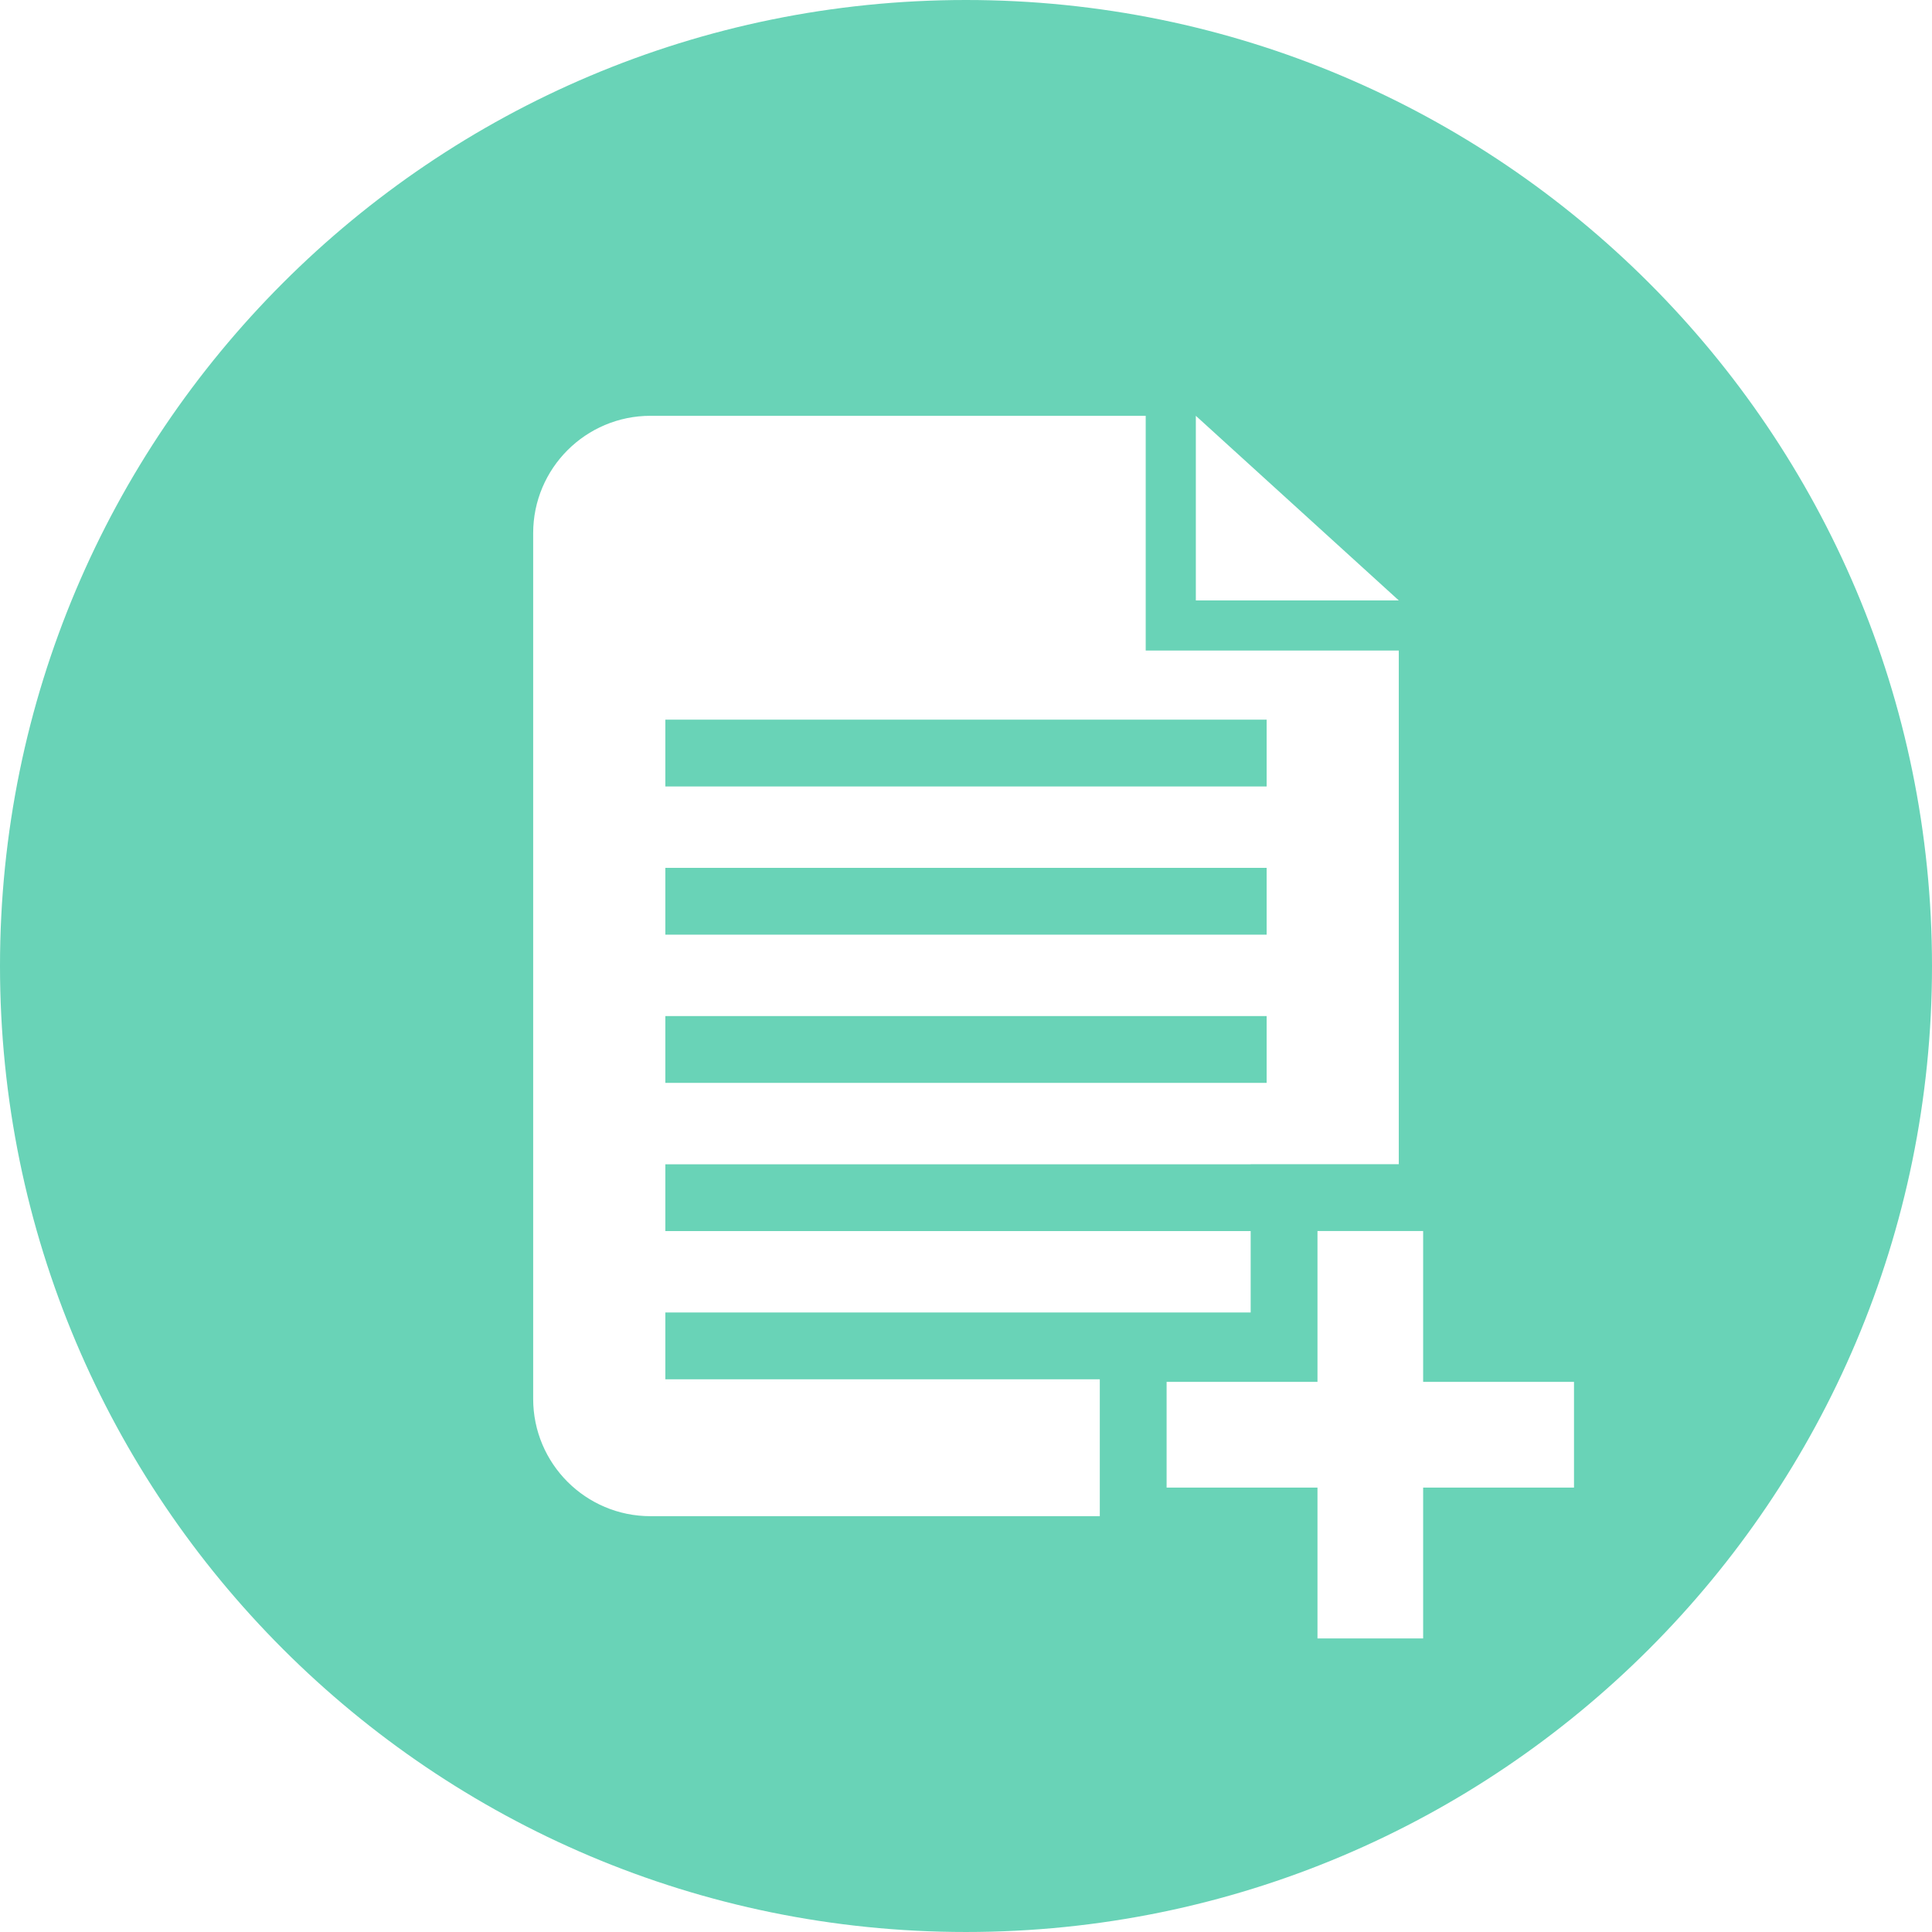 <?xml version="1.0" encoding="iso-8859-1"?>
<!-- Generator: Adobe Illustrator 19.0.0, SVG Export Plug-In . SVG Version: 6.00 Build 0)  -->
<svg xmlns="http://www.w3.org/2000/svg" xmlns:xlink="http://www.w3.org/1999/xlink" version="1.1" id="Layer_1" x="0px" y="0px" viewBox="0 0 299.998 299.998" style="enable-background:new 0 0 299.998 299.998;" xml:space="preserve" width="512px" height="512px">
<g>
	<g>
		<g>
			<rect x="103.313" y="111.747" width="93.369" height="10.374" fill="#69d3b7"/>
			<rect x="103.313" y="157.773" width="93.369" height="10.374" fill="#69d3b7"/>
			<rect x="103.313" y="134.76" width="93.369" height="10.374" fill="#69d3b7"/>
			<path d="M149.995,0C67.156,0,0,67.159,0,149.997c0,82.837,67.156,150,149.995,150s150.003-67.163,150.003-150     C299.997,67.159,232.834,0,149.995,0z M185.688,64.565l31.517,28.669h-31.517V64.565z M170.775,214.576v16.41v4.445h-69.76     c-10.068,0-18.225-8.159-18.225-18.225V82.79c0-10.066,8.159-18.225,18.225-18.225h76.889v36.45h39.298v79.763h-12.628H194.2     v0.01h-90.887v10.374h90.89v12.639h-90.89v10.374h67.462V214.576z M244.409,230.987h-23.425v23.425h-16.407v-23.425h-23.428     v-16.41h23.428v-23.425h16.407v23.425h23.425C244.409,214.578,244.409,230.987,244.409,230.987z" fill="#69d3b7"/>
		</g>
	</g>
</g>
<g>
</g>
<g>
</g>
<g>
</g>
<g>
</g>
<g>
</g>
<g>
</g>
<g>
</g>
<g>
</g>
<g>
</g>
<g>
</g>
<g>
</g>
<g>
</g>
<g>
</g>
<g>
</g>
<g>
</g>
</svg>
